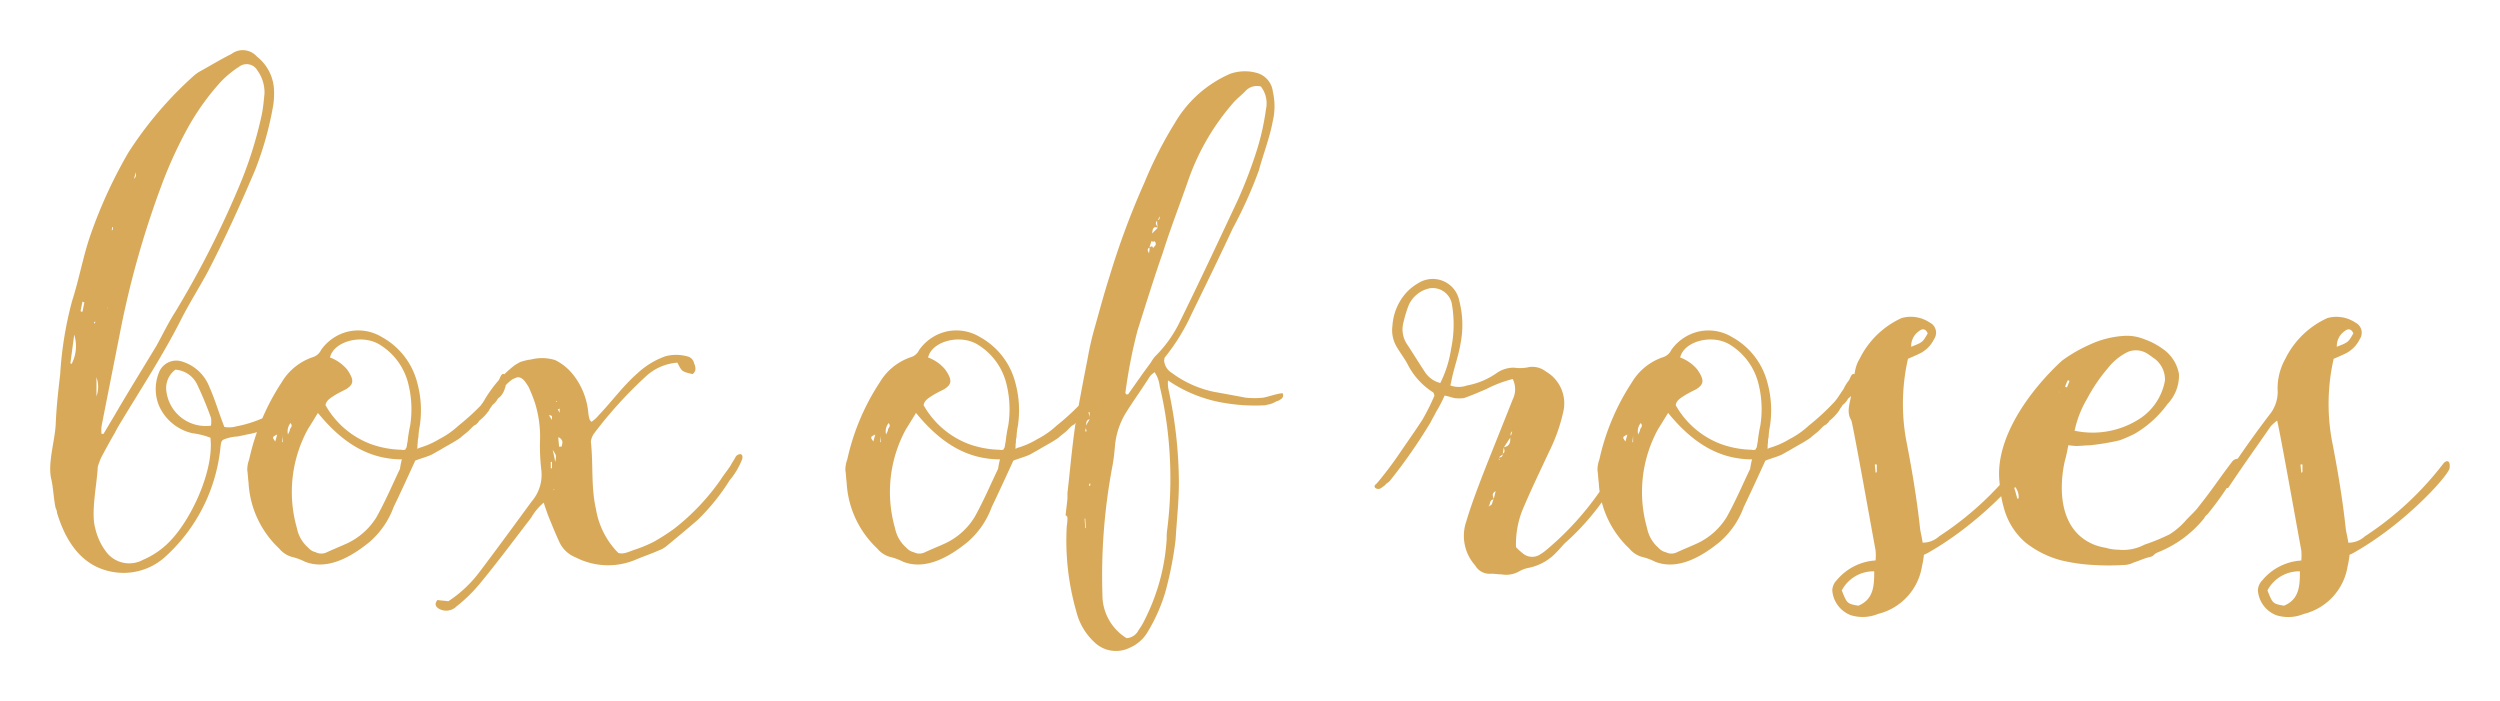 <svg xmlns="http://www.w3.org/2000/svg" xmlns:xlink="http://www.w3.org/1999/xlink" viewBox="4412.55 2289.3 223.958 62.811">
  <defs>
    <style>
      .cls-1 {
        fill: #d8a959;
      }

      .cls-2 {
        filter: url(#signature);
      }
    </style>
    <filter id="signature" x="4412.55" y="2289.3" width="223.958" height="62.811" filterUnits="userSpaceOnUse">
      <feOffset dy="1" input="SourceAlpha"/>
      <feGaussianBlur stdDeviation="1.5" result="blur"/>
      <feFlood flood-opacity="0.161"/>
      <feComposite operator="in" in2="blur"/>
      <feComposite in="SourceGraphic"/>
    </filter>
  </defs>
  <g class="cls-2" transform="matrix(1, 0, 0, 1, 0, 0)">
    <path id="signature-2" data-name="signature" class="cls-1" d="M16.644-10.773a7.3,7.3,0,0,0,2.223-.741,15.391,15.391,0,0,0,2.223-1.539,2.9,2.9,0,0,0,1.425-1.938.62.62,0,0,0-.057-.285.624.624,0,0,0-.627.057.687.687,0,0,0-.285.285,6.051,6.051,0,0,1-.912,1.2,6.561,6.561,0,0,1-1.938,1.2,10.753,10.753,0,0,1-2.964,1.026,2.417,2.417,0,0,1-1.083.057c-.513-1.311-.855-2.508-1.368-3.648a3.808,3.808,0,0,0-2.451-2.223A1.663,1.663,0,0,0,8.778-16.3a3.94,3.94,0,0,0,0,2.907A4.305,4.305,0,0,0,11.8-10.887a6.542,6.542,0,0,1,1.6.4c.342,2.907-1.71,7.353-3.7,9.348A7.4,7.4,0,0,1,7.353.456,2.58,2.58,0,0,1,4.047-.285a5.5,5.5,0,0,1-.969-2.109c-.4-1.425.171-3.99.228-5.472a5.934,5.934,0,0,1,.342-.912c.4-.741.8-1.482,1.2-2.166.171-.342.342-.627.513-.912,1.824-3.021,3.762-5.985,5.358-9.12.741-1.482,1.653-2.907,2.451-4.389,1.539-2.964,2.907-5.985,4.218-9.063a29.42,29.42,0,0,0,1.653-5.928A7.267,7.267,0,0,0,19.1-41.5a4,4,0,0,0-1.539-3.135,1.681,1.681,0,0,0-2.28-.228c-.912.456-1.767.969-2.679,1.482a3.428,3.428,0,0,0-.741.513,33.583,33.583,0,0,0-5.814,6.84,42.315,42.315,0,0,0-3.363,7.3C2-26.79,1.653-24.738,1.026-22.8A32.671,32.671,0,0,0-.057-16.188c-.171,1.482-.342,2.964-.4,4.446s-.741,3.534-.4,4.959c.171.684.228,1.938.4,2.622a.824.824,0,0,1,.114.4C.4-1.311,1.767.912,4.389,1.482A5.563,5.563,0,0,0,9.234.285,15.283,15.283,0,0,0,14.307-9.69c.057-.4.057-.57.4-.684a4.05,4.05,0,0,1,1.14-.228C16.131-10.659,16.416-10.716,16.644-10.773Zm5.13-3.819-.057.057v-.057ZM.969-17.1l-.114-.057L1.2-19.722A3.469,3.469,0,0,1,.969-17.1Zm.969-4.674a.209.209,0,0,1-.171-.057l.171-.855a.209.209,0,0,0,.171.057Zm4.788-12.6v.057h0Zm0,.114c0,.171.057.4-.171.57C6.612-33.915,6.669-34.086,6.726-34.257Zm-2.109,4.9h.057a.62.62,0,0,1-.057.285H4.56A2.469,2.469,0,0,1,4.617-29.355Zm-.4,7.239-.057.057v-.057Zm-.57,10.6c.57-2.907,1.14-5.757,1.71-8.664A82.921,82.921,0,0,1,9.177-33.516a38.363,38.363,0,0,1,2.166-4.674,21.919,21.919,0,0,1,3.021-4.218,8.892,8.892,0,0,1,1.6-1.311,1.109,1.109,0,0,1,1.653.342,3.357,3.357,0,0,1,.627,2.052c-.057.627-.114,1.2-.228,1.824a36.117,36.117,0,0,1-2.166,6.783A85.917,85.917,0,0,1,10.26-21.774c-.627.969-1.14,2.052-1.71,3.078-1.311,2.166-2.622,4.275-3.876,6.441-.285.456-.57.969-.855,1.425H3.648A2.747,2.747,0,0,1,3.648-11.514Zm-.627-9.177a.2.2,0,0,1-.057-.114c.057,0,.057-.057.114-.114v.114C3.078-20.748,3.021-20.748,3.021-20.691ZM3.192-15.9a2.516,2.516,0,0,1,0,1.71Zm10.26,4.332a3.552,3.552,0,0,1-3.99-3.021,2.06,2.06,0,0,1,.8-1.995,2.346,2.346,0,0,1,1.995,1.425,31.269,31.269,0,0,1,1.2,2.907A2.747,2.747,0,0,1,13.452-11.571ZM37.335-11.8c.057-.057.114-.171.171-.228a4.377,4.377,0,0,0,.855-.912,1.192,1.192,0,0,1,.228-.342c0-.057.057-.114.114-.171a1.537,1.537,0,0,0,.4-.456c.057-.114.171-.171.285-.285a1.877,1.877,0,0,0,.4-.741,2.025,2.025,0,0,0,.114-.57.792.792,0,0,0-.114-.627c-.057-.057-.057-.057-.114-.057,0-.057-.057,0-.114,0-.171.114-.228.4-.342.57a3.232,3.232,0,0,0-.456.741c-.285.4-.513.8-.8,1.14a21.037,21.037,0,0,1-2.337,2.166,7.616,7.616,0,0,1-1.71,1.2,7.394,7.394,0,0,1-1.824.8c-.057,0-.057,0-.057.057H31.92c.057-.114,0-.342.057-.513a1.578,1.578,0,0,1,.057-.513,5.616,5.616,0,0,1,.114-.969,9.3,9.3,0,0,0-.228-3.933,6.5,6.5,0,0,0-3.135-4.047,4.079,4.079,0,0,0-3.021-.513,4.14,4.14,0,0,0-2.451,1.653,1.213,1.213,0,0,1-.684.627,5.155,5.155,0,0,0-2.85,2.28,20.633,20.633,0,0,0-2.907,6.9,2.663,2.663,0,0,0-.171.969c.057.342.057.684.114,1.083A8.707,8.707,0,0,0,19.551-.57a2.319,2.319,0,0,0,1.083.741,5.557,5.557,0,0,1,1.254.456c2.052.8,4.218-.513,5.757-1.767a7.58,7.58,0,0,0,2.166-3.135C30.5-5.7,31.122-7.068,31.749-8.436c.57-.228,1.083-.342,1.539-.57.285-.171.513-.285.8-.456.57-.342,1.14-.627,1.71-1.026.228-.228.513-.4.741-.627l.342-.342a1.192,1.192,0,0,1,.342-.228C37.278-11.742,37.278-11.8,37.335-11.8Zm-16.758,0c.228.285,0,.4-.057.57,0,.171-.114.285-.171.456A1.163,1.163,0,0,1,20.577-11.8Zm-.684,1.083h0v.627h-.057C19.836-10.317,19.893-10.488,19.893-10.716Zm-.684.57c-.285-.4-.285-.4.171-.627C19.323-10.545,19.266-10.374,19.209-10.146ZM30.381-7.7C29.7-6.27,29.07-4.788,28.272-3.363A6.158,6.158,0,0,1,25.65-1.026c-.627.285-1.2.513-1.824.8a1.118,1.118,0,0,1-.855.057.2.2,0,0,1-.114-.057,1.216,1.216,0,0,1-.684-.4,3.115,3.115,0,0,1-1.026-1.767,11.737,11.737,0,0,1,.969-8.835c.285-.456.57-.912.912-1.482C25.08-10.2,27.417-8.55,30.552-8.55A7.479,7.479,0,0,0,30.381-7.7Zm.513-1.824c0,.057,0,.114-.114.114-.057.057-.228,0-.285,0a8.632,8.632,0,0,1-2.736-.513A7.8,7.8,0,0,1,23.712-13.4c.057-.456.513-.684.855-.912.285-.171.627-.342.969-.513.741-.456.741-.855.114-1.767a3.623,3.623,0,0,0-1.539-1.083c.342-1.482,2.964-2.166,4.56-1.083a5.7,5.7,0,0,1,2.451,3.42,9.365,9.365,0,0,1,.171,3.762,12.344,12.344,0,0,0-.228,1.425c-.057.228-.057.4-.114.57Zm30.1.57-.057-.057a.5.5,0,0,0-.513.285c-.114.228-.285.456-.4.684-.285.456-.627.855-.912,1.311a20.251,20.251,0,0,1-4.161,4.389A18.72,18.72,0,0,1,53.181-1.2a11.657,11.657,0,0,1-1.767.741c-.513.171-1.026.456-1.482.285A7.239,7.239,0,0,1,47.937-4.1c-.456-2-.228-4.047-.456-6.042a1.623,1.623,0,0,1,.342-.8,38.123,38.123,0,0,1,4.56-5.016,4.635,4.635,0,0,1,2.85-1.254c.4.8.4.8,1.368,1.026.4-.342.228-.684.114-1.026a.793.793,0,0,0-.627-.57,3.723,3.723,0,0,0-1.938,0A7.246,7.246,0,0,0,51.7-16.3c-1.311,1.14-2.337,2.565-3.534,3.819a2.988,2.988,0,0,1-.627.57c-.114-.114-.171-.171-.171-.228a2.509,2.509,0,0,1-.114-.57,6.444,6.444,0,0,0-1.311-3.363,4.731,4.731,0,0,0-1.653-1.368,4.011,4.011,0,0,0-2.166-.057,4.827,4.827,0,0,0-.969.228,5.012,5.012,0,0,0-.57.342,10.533,10.533,0,0,0-2.052,2.166,9.284,9.284,0,0,0-.627.969c-.171.285-.513.627-.456.912.171.114.4.171.513.057h.057a3.133,3.133,0,0,0,.741-.969,12.519,12.519,0,0,1,.8-1.026,3.47,3.47,0,0,1,.912-.912c.114-.057.285-.114.4-.171.513-.057.8.513,1.026.855a14.845,14.845,0,0,1,.57,1.425,10.247,10.247,0,0,1,.456,3.477,18.057,18.057,0,0,0,.114,2.508,3.646,3.646,0,0,1-.855,2.85C40.641-2.679,39.1-.57,37.506,1.539a11.091,11.091,0,0,1-2.793,2.622c-.4-.057-.684-.057-.969-.114-.285.342-.171.57.057.741a1.307,1.307,0,0,0,1.653-.171,13.623,13.623,0,0,0,2.052-1.995c1.6-1.938,3.078-3.933,4.617-5.928a5.025,5.025,0,0,1,1.14-1.368c.114.4.228.684.342,1.026.342.855.684,1.71,1.083,2.565A2.677,2.677,0,0,0,46.113.228,6.344,6.344,0,0,0,51.585.4c.684-.285,1.368-.513,2-.8a2.212,2.212,0,0,0,.627-.342c.969-.8,1.938-1.6,2.85-2.394a18.893,18.893,0,0,0,2.85-3.534,6.674,6.674,0,0,0,1.14-1.938C61.047-8.721,61.1-8.892,60.99-8.949ZM44-7.752H43.89v-.57H44Zm-.057-4.332a.919.919,0,0,0-.228-.4v-.4h0v.4C44-12.54,44.061-12.369,43.947-12.084Zm.228,6.27-.057-.057h.114Zm.114-2.508c-.057-.342-.114-.627-.228-1.083C44.4-8.892,44.4-8.892,44.289-8.322ZM44.4-13.68l-.057-.114.114.057Zm.285.57v.4l-.171-.342A.209.209,0,0,0,44.688-13.11Zm.171,3.42h-.228c0-.228-.057-.513-.057-.855C45.087-10.26,44.916-9.975,44.859-9.69ZM90.915-11.8c.057-.057.114-.171.171-.228a4.377,4.377,0,0,0,.855-.912,1.192,1.192,0,0,1,.228-.342c0-.057.057-.114.114-.171a1.537,1.537,0,0,0,.4-.456c.057-.114.171-.171.285-.285a1.877,1.877,0,0,0,.4-.741,2.025,2.025,0,0,0,.114-.57.791.791,0,0,0-.114-.627c-.057-.057-.057-.057-.114-.057,0-.057-.057,0-.114,0-.171.114-.228.4-.342.57a3.232,3.232,0,0,0-.456.741c-.285.4-.513.8-.8,1.14a21.038,21.038,0,0,1-2.337,2.166,7.616,7.616,0,0,1-1.71,1.2,7.394,7.394,0,0,1-1.824.8c-.057,0-.057,0-.057.057H85.5c.057-.114,0-.342.057-.513a1.578,1.578,0,0,1,.057-.513,5.616,5.616,0,0,1,.114-.969,9.3,9.3,0,0,0-.228-3.933,6.5,6.5,0,0,0-3.135-4.047,4.079,4.079,0,0,0-3.021-.513,4.14,4.14,0,0,0-2.451,1.653,1.213,1.213,0,0,1-.684.627,5.155,5.155,0,0,0-2.85,2.28,20.633,20.633,0,0,0-2.907,6.9,2.663,2.663,0,0,0-.171.969c.057.342.057.684.114,1.083A8.707,8.707,0,0,0,73.131-.57a2.319,2.319,0,0,0,1.083.741,5.557,5.557,0,0,1,1.254.456c2.052.8,4.218-.513,5.757-1.767a7.58,7.58,0,0,0,2.166-3.135C84.075-5.7,84.7-7.068,85.329-8.436c.57-.228,1.083-.342,1.539-.57.285-.171.513-.285.8-.456.57-.342,1.14-.627,1.71-1.026.228-.228.513-.4.741-.627l.342-.342a1.192,1.192,0,0,1,.342-.228C90.858-11.742,90.858-11.8,90.915-11.8Zm-16.758,0c.228.285,0,.4-.057.57,0,.171-.114.285-.171.456A1.163,1.163,0,0,1,74.157-11.8Zm-.684,1.083h0v.627h-.057C73.416-10.317,73.473-10.488,73.473-10.716Zm-.684.57c-.285-.4-.285-.4.171-.627C72.9-10.545,72.846-10.374,72.789-10.146ZM83.961-7.7c-.684,1.425-1.311,2.907-2.109,4.332A6.158,6.158,0,0,1,79.23-1.026c-.627.285-1.2.513-1.824.8a1.118,1.118,0,0,1-.855.057.2.2,0,0,1-.114-.057,1.216,1.216,0,0,1-.684-.4,3.115,3.115,0,0,1-1.026-1.767,11.737,11.737,0,0,1,.969-8.835c.285-.456.57-.912.912-1.482C78.66-10.2,81-8.55,84.132-8.55A7.479,7.479,0,0,0,83.961-7.7Zm.513-1.824c0,.057,0,.114-.114.114-.057.057-.228,0-.285,0a8.632,8.632,0,0,1-2.736-.513A7.8,7.8,0,0,1,77.292-13.4c.057-.456.513-.684.855-.912.285-.171.627-.342.969-.513.741-.456.741-.855.114-1.767a3.623,3.623,0,0,0-1.539-1.083c.342-1.482,2.964-2.166,4.56-1.083a5.7,5.7,0,0,1,2.451,3.42,9.365,9.365,0,0,1,.171,3.762,12.344,12.344,0,0,0-.228,1.425c-.057.228-.057.4-.114.57Zm14.706-6.1A12.5,12.5,0,0,0,103.8-13.68a16.6,16.6,0,0,0,4.1.285c.171-.057.285-.057.456-.114a2.025,2.025,0,0,0,.513-.228,1.146,1.146,0,0,0,.456-.228.371.371,0,0,0,.114-.513c-.57.057-1.14.285-1.71.4a7.464,7.464,0,0,1-1.6,0c-.912-.171-1.824-.342-2.793-.513a9.629,9.629,0,0,1-3.819-1.71,1.42,1.42,0,0,1-.684-1.14c.057-.057,0-.171.057-.228a18.237,18.237,0,0,0,2.394-3.876c1.254-2.565,2.508-5.13,3.7-7.695a38.84,38.84,0,0,0,2.337-5.187c.4-1.482.969-2.907,1.254-4.446a5.818,5.818,0,0,0,0-2.622,1.971,1.971,0,0,0-1.368-1.653,4,4,0,0,0-2.451.057A10.628,10.628,0,0,0,99.807-38.7a36.446,36.446,0,0,0-2.736,5.358,71.092,71.092,0,0,0-3.135,8.436c-.456,1.425-.855,2.907-1.254,4.332A26.808,26.808,0,0,0,92-17.67c-.4,2.052-.8,4.1-1.14,6.156-.285,1.995-.456,3.99-.684,5.985v.513L90-3.477a.056.056,0,0,1,.057-.057c.057.114.114.114.114.171a3.763,3.763,0,0,1-.057.8,22.994,22.994,0,0,0,.855,7.638,5.549,5.549,0,0,0,1.6,2.736,2.772,2.772,0,0,0,3.192.513A3.413,3.413,0,0,0,97.3,7.011a15.359,15.359,0,0,0,1.653-3.7,32.252,32.252,0,0,0,.912-4.674c.114-1.938.342-3.819.285-5.7a39.383,39.383,0,0,0-.912-7.7A3.049,3.049,0,0,1,99.18-15.618ZM91.827-2.394H91.77l-.057-.8a.056.056,0,0,1,.057-.057Zm6.9-28.5v.057c0-.057,0-.057-.057-.057Zm-.285.57c0,.171,0,.285-.171.342Zm-.228.4a1.757,1.757,0,0,0,.057.57C98.154-29.526,97.983-29.7,98.211-29.925Zm.057.627-.513.513C97.812-29.127,97.812-29.469,98.268-29.3Zm-.57,1.2c.057,0,.114.057.171.057l.057-.057a.268.268,0,0,1,.057.456c-.057.057-.114.114-.114.171-.057-.057-.057-.114-.114-.171-.057,0-.114.057-.228.057Zm-.171.57a1.578,1.578,0,0,1-.057.513C97.413-27.189,97.242-27.36,97.527-27.531ZM95.361-14.478a46.029,46.029,0,0,1,1.083-5.586c.741-2.337,1.482-4.731,2.28-7.011.684-2.166,1.482-4.218,2.223-6.327a21.024,21.024,0,0,1,4.218-7.239c.285-.285.627-.57.912-.855a1.4,1.4,0,0,1,1.425-.456,2.474,2.474,0,0,1,.456,2.052,22.812,22.812,0,0,1-.741,3.42,41.6,41.6,0,0,1-1.767,4.674c-1.71,3.648-3.42,7.3-5.187,10.887a11.176,11.176,0,0,1-2.223,3.135,3.46,3.46,0,0,0-.4.57c-.684.912-1.311,1.824-2,2.793,0,.057-.114.057-.171.057Zm-3.192,1.71v.513a1.074,1.074,0,0,0-.114-.456C92.055-12.768,92.112-12.768,92.169-12.768Zm0,6.612-.057-.057a.209.209,0,0,1,.057-.171h.057C92.226-6.27,92.226-6.213,92.169-6.156Zm-.4-4.9c0-.114.057-.228.057-.342,0,.114.057.228.057.342Zm.4-1.083c-.114.171-.228.4-.342.57C91.884-11.8,91.827-12.084,92.169-12.141Zm7.068,1.881a36.829,36.829,0,0,1-.114,7.923,4.9,4.9,0,0,0-.057.912,18.456,18.456,0,0,1-1.938,7.182,5.413,5.413,0,0,1-.57.969,1.294,1.294,0,0,1-1.083.741,4.541,4.541,0,0,1-2.166-3.933,52.57,52.57,0,0,1,.912-11.571c.114-.627.171-1.254.228-1.881a6.857,6.857,0,0,1,1.026-2.907c.684-1.083,1.425-2.109,2.109-3.192a2.479,2.479,0,0,1,.4-.342,2.8,2.8,0,0,1,.456,1.254A34.355,34.355,0,0,1,99.237-10.26Zm40.641,2.679a.493.493,0,0,0-.171-.342c-.057-.057-.228-.114-.285,0-.057,0-.114.057-.171.114-.4.627-.855,1.254-1.254,1.938A26.614,26.614,0,0,1,133.038-.4a4.93,4.93,0,0,1-.57.4,1.288,1.288,0,0,1-1.482-.114,5.678,5.678,0,0,1-.627-.57,8.258,8.258,0,0,1,.57-3.306c.741-1.767,1.6-3.534,2.394-5.244A15.545,15.545,0,0,0,134.634-13a3.3,3.3,0,0,0-1.6-3.42,1.97,1.97,0,0,0-1.482-.4,3.689,3.689,0,0,1-1.368.057,2.666,2.666,0,0,0-1.6.513,6.727,6.727,0,0,1-2.622,1.083,2.2,2.2,0,0,1-1.482,0c.057-.285.114-.513.171-.8.228-.969.57-1.938.741-2.964a8.647,8.647,0,0,0-.114-3.819,2.42,2.42,0,0,0-3.648-1.6,4.463,4.463,0,0,0-1.14.912,4.915,4.915,0,0,0-1.2,2.907,2.934,2.934,0,0,0,.4,1.938c.342.57.741,1.083,1.026,1.653a6.415,6.415,0,0,0,2.223,2.394c.057.057.057.114.114.285a19.185,19.185,0,0,1-1.083,2.166c-.627.969-1.311,1.938-1.938,2.85a32.7,32.7,0,0,1-2,2.679c-.114.114-.171.228-.285.285,0,.057-.057.057-.057.114a.209.209,0,0,0,.057.171.43.43,0,0,0,.456.057c.114-.057.228-.171.342-.228l.228-.228a1.243,1.243,0,0,0,.285-.228,47.812,47.812,0,0,0,3.648-5.244c.171-.342.342-.627.513-.969a11.2,11.2,0,0,0,.741-1.425c.342.057.627.171.912.228a3.724,3.724,0,0,0,.8,0c.684-.228,1.311-.513,2-.8a10.953,10.953,0,0,1,2.394-.912,2.049,2.049,0,0,1,0,1.824c-.855,2.166-1.71,4.275-2.565,6.441-.57,1.482-1.14,2.964-1.6,4.5a3.967,3.967,0,0,0,.8,3.933,1.469,1.469,0,0,0,1.425.741c.285,0,.627.057.912.057a2.392,2.392,0,0,0,1.539-.228,2.687,2.687,0,0,1,.855-.342,4.675,4.675,0,0,0,2.622-1.482c.228-.228.456-.513.684-.741A22.612,22.612,0,0,0,139.08-6.27c.171-.228.285-.456.456-.684.057-.171.228-.228.285-.4a.343.343,0,0,0,.057-.228Zm-16.3-7.809a2.311,2.311,0,0,1-1.368-.969c-.57-.855-1.083-1.71-1.653-2.565a2.4,2.4,0,0,1-.285-1.881,12.379,12.379,0,0,1,.4-1.368,2.64,2.64,0,0,1,1.995-1.71,1.753,1.753,0,0,1,1.938,1.368,10.724,10.724,0,0,1-.057,4.047A10.173,10.173,0,0,1,123.576-15.39Zm4.788,7.866v0Zm-.456,3.135a.056.056,0,0,1,.057.057.056.056,0,0,1-.057-.057c.171-.114.057-.57.456-.57C128.193-4.788,128.307-4.389,127.908-4.389Zm.456-.627c-.114-.285-.171-.513.171-.684Zm.456-3.534v-.171h0a.209.209,0,0,0,.057.171v.114C128.877-8.493,128.82-8.493,128.82-8.55Zm0-.171c.114-.114.228-.171.342-.285C129.162-8.778,128.991-8.721,128.82-8.721Zm.342-.342c.057-.171.057-.4.114-.57C129.276-9.462,129.447-9.177,129.162-9.063Zm.114-.57c.228-.342.4-.627.57-.855C129.846-10.146,129.846-9.747,129.276-9.633Zm.627-1.026a.3.3,0,0,1,.114-.4A3.636,3.636,0,0,1,129.9-10.659Zm28.386-1.14c.057-.057.114-.171.171-.228a4.376,4.376,0,0,0,.855-.912,1.192,1.192,0,0,1,.228-.342c0-.057.057-.114.114-.171a1.537,1.537,0,0,0,.4-.456c.057-.114.171-.171.285-.285a1.877,1.877,0,0,0,.4-.741,2.025,2.025,0,0,0,.114-.57.791.791,0,0,0-.114-.627c-.057-.057-.057-.057-.114-.057,0-.057-.057,0-.114,0-.171.114-.228.4-.342.57a3.232,3.232,0,0,0-.456.741c-.285.4-.513.8-.8,1.14a21.036,21.036,0,0,1-2.337,2.166,7.616,7.616,0,0,1-1.71,1.2,7.394,7.394,0,0,1-1.824.8c-.057,0-.057,0-.057.057h-.114c.057-.114,0-.342.057-.513a1.578,1.578,0,0,1,.057-.513,5.617,5.617,0,0,1,.114-.969,9.3,9.3,0,0,0-.228-3.933,6.5,6.5,0,0,0-3.135-4.047,4.079,4.079,0,0,0-3.021-.513,4.14,4.14,0,0,0-2.451,1.653,1.213,1.213,0,0,1-.684.627,5.155,5.155,0,0,0-2.85,2.28,20.633,20.633,0,0,0-2.907,6.9,2.663,2.663,0,0,0-.171.969c.057.342.057.684.114,1.083A8.707,8.707,0,0,0,140.5-.57a2.319,2.319,0,0,0,1.083.741,5.557,5.557,0,0,1,1.254.456c2.052.8,4.218-.513,5.757-1.767a7.58,7.58,0,0,0,2.166-3.135c.684-1.425,1.311-2.793,1.938-4.161.57-.228,1.083-.342,1.539-.57.285-.171.513-.285.8-.456.57-.342,1.14-.627,1.71-1.026.228-.228.513-.4.741-.627l.342-.342a1.192,1.192,0,0,1,.342-.228C158.232-11.742,158.232-11.8,158.289-11.8Zm-16.758,0c.228.285,0,.4-.057.57,0,.171-.114.285-.171.456A1.163,1.163,0,0,1,141.531-11.8Zm-.684,1.083h0v.627h-.057C140.79-10.317,140.847-10.488,140.847-10.716Zm-.684.57c-.285-.4-.285-.4.171-.627C140.277-10.545,140.22-10.374,140.163-10.146ZM151.335-7.7c-.684,1.425-1.311,2.907-2.109,4.332A6.158,6.158,0,0,1,146.6-1.026c-.627.285-1.2.513-1.824.8a1.118,1.118,0,0,1-.855.057.2.2,0,0,1-.114-.057,1.216,1.216,0,0,1-.684-.4A3.114,3.114,0,0,1,142.1-2.394a11.737,11.737,0,0,1,.969-8.835c.285-.456.57-.912.912-1.482,2.052,2.508,4.389,4.161,7.524,4.161A7.481,7.481,0,0,0,151.335-7.7Zm.513-1.824c0,.057,0,.114-.114.114-.057.057-.228,0-.285,0a8.632,8.632,0,0,1-2.736-.513,7.8,7.8,0,0,1-4.047-3.477c.057-.456.513-.684.855-.912.285-.171.627-.342.969-.513.741-.456.741-.855.114-1.767a3.623,3.623,0,0,0-1.539-1.083c.342-1.482,2.964-2.166,4.56-1.083a5.7,5.7,0,0,1,2.451,3.42,9.365,9.365,0,0,1,.171,3.762,12.343,12.343,0,0,0-.228,1.425c-.057.228-.057.4-.114.57Zm24,1.824c.114-.57-.114-.912-.513-.513a28.371,28.371,0,0,1-7.068,6.555,2.167,2.167,0,0,1-1.482.57c-.057-.456-.171-.855-.228-1.254-.285-2.679-.741-5.358-1.254-7.98a18.2,18.2,0,0,1,.171-7.239c.4-.171.8-.342,1.14-.513a2.823,2.823,0,0,0,1.2-1.254,1.012,1.012,0,0,0-.4-1.482,3.04,3.04,0,0,0-2.508-.4,7.79,7.79,0,0,0-3.762,3.648c-.57.912-.456,1.938-.684,2.964-.228,1.14-.513,1.824-.057,2.565.228.8,2,10.773,2.166,11.628a4.863,4.863,0,0,1,0,.912,4.92,4.92,0,0,0-3.477,1.767,1.345,1.345,0,0,0-.4.912,2.586,2.586,0,0,0,1.653,2.223,3.6,3.6,0,0,0,2.451-.114,5.247,5.247,0,0,0,3.933-4.275A7.688,7.688,0,0,0,166.9,0a3.361,3.361,0,0,0,.456-.228C171.855-2.793,175.56-6.9,175.845-7.7ZM166.5-20.064c.285-.228.57-.171.741.228-.456.8-.456.8-1.482,1.2A1.632,1.632,0,0,1,166.5-20.064ZM161.025,4.56C160,4.389,160,4.332,159.543,3.192a3.2,3.2,0,0,1,2.907-1.71C162.45,2.793,162.393,3.99,161.025,4.56Zm1.653-11.97-.114.057c0-.285-.057-.513-.057-.741h.171Zm32.6-.912c-.057-.171-.171-.285-.285-.285a.7.7,0,0,0-.456.228c-1.425,1.881-1.653,2.337-3.192,4.275-.285.342-.8.8-1.083,1.14a6.572,6.572,0,0,1-1.368,1.14,18.263,18.263,0,0,1-2.223.912,4.114,4.114,0,0,1-2.337.456,3.95,3.95,0,0,1-1.14-.171,5.337,5.337,0,0,1-.912-.228c-3.078-1.14-3.363-4.617-2.793-7.41a14.9,14.9,0,0,0,.342-1.539c.228,0,.456.057.741.057.342,0,.741-.057,1.14-.057a21.073,21.073,0,0,0,2.736-.456,13.041,13.041,0,0,0,1.311-.57,9.547,9.547,0,0,0,2.964-2.679,3.691,3.691,0,0,0,1.026-2.679,3.456,3.456,0,0,0-1.482-2.28,6.516,6.516,0,0,0-1.653-.855,4.086,4.086,0,0,0-1.824-.285,8.489,8.489,0,0,0-3.078.8,13.1,13.1,0,0,0-2.451,1.425c-2.793,2.565-6.042,6.9-5.586,10.887a10.549,10.549,0,0,0,.4,2.337,6.206,6.206,0,0,0,1.881,3.021A8.607,8.607,0,0,0,179.265.513a15.606,15.606,0,0,0,2.85.4,20.124,20.124,0,0,0,2.622,0,2.014,2.014,0,0,0,.969-.228c.4-.114.855-.342,1.311-.456.57-.114.342-.228.855-.456a10.081,10.081,0,0,0,4.161-3.078c0-.114.228-.285.285-.342a28.574,28.574,0,0,0,2.223-3.135c.228-.4.627-.684.741-1.14A.487.487,0,0,0,195.282-8.322Zm-13.737-5.7a14.781,14.781,0,0,1,1.824-2.679,5.113,5.113,0,0,1,1.824-1.482,1.908,1.908,0,0,1,1.824.228c.171.114.4.285.57.4a2.35,2.35,0,0,1,.912,1.938,5.162,5.162,0,0,1-2.166,3.363,7.749,7.749,0,0,1-5.928,1.14A9.383,9.383,0,0,1,181.545-14.022Zm-1.767-1.6a.209.209,0,0,1,.171.057l-.228.57c-.057,0-.114-.057-.171-.057A5.913,5.913,0,0,1,179.778-15.618Zm-4.5,10.6c-.114-.342-.171-.684-.285-.969a.177.177,0,0,1,.114-.057,1.707,1.707,0,0,1,.228.456,1.578,1.578,0,0,1,.057.513A.177.177,0,0,1,175.275-5.016Zm3.762-9.519-.057-.057h.057ZM213.978-7.7c.114-.57-.114-.912-.513-.513A28.371,28.371,0,0,1,206.4-1.653a2.167,2.167,0,0,1-1.482.57c-.057-.456-.171-.855-.228-1.254-.285-2.679-.741-5.358-1.254-7.98a18.2,18.2,0,0,1,.171-7.239c.4-.171.8-.342,1.14-.513a2.823,2.823,0,0,0,1.2-1.254,1.012,1.012,0,0,0-.4-1.482,3.04,3.04,0,0,0-2.508-.4,7.79,7.79,0,0,0-3.762,3.648,5.417,5.417,0,0,0-.684,2.964,3.227,3.227,0,0,1-.741,2.052c-1.6,2.109-3.135,4.275-4.5,6.5a5.382,5.382,0,0,0,.8.057c1.6-2.394,2.166-3.135,3.819-5.529a5.138,5.138,0,0,1,.57-.513c.228.8,2,10.773,2.166,11.628a4.863,4.863,0,0,1,0,.912A4.92,4.92,0,0,0,197.22,2.28a1.345,1.345,0,0,0-.4.912,2.586,2.586,0,0,0,1.653,2.223,3.6,3.6,0,0,0,2.451-.114,5.247,5.247,0,0,0,3.933-4.275A7.688,7.688,0,0,0,205.029,0a3.361,3.361,0,0,0,.456-.228C209.988-2.793,213.693-6.9,213.978-7.7ZM204.63-20.064c.285-.228.57-.171.741.228-.456.8-.456.8-1.482,1.2A1.632,1.632,0,0,1,204.63-20.064ZM199.158,4.56c-1.026-.171-1.026-.228-1.482-1.368a3.2,3.2,0,0,1,2.907-1.71C200.583,2.793,200.526,3.99,199.158,4.56Zm1.653-11.97-.114.057c0-.285-.057-.513-.057-.741h.171Z" transform="translate(4418 2338)"/>
  </g>
</svg>

